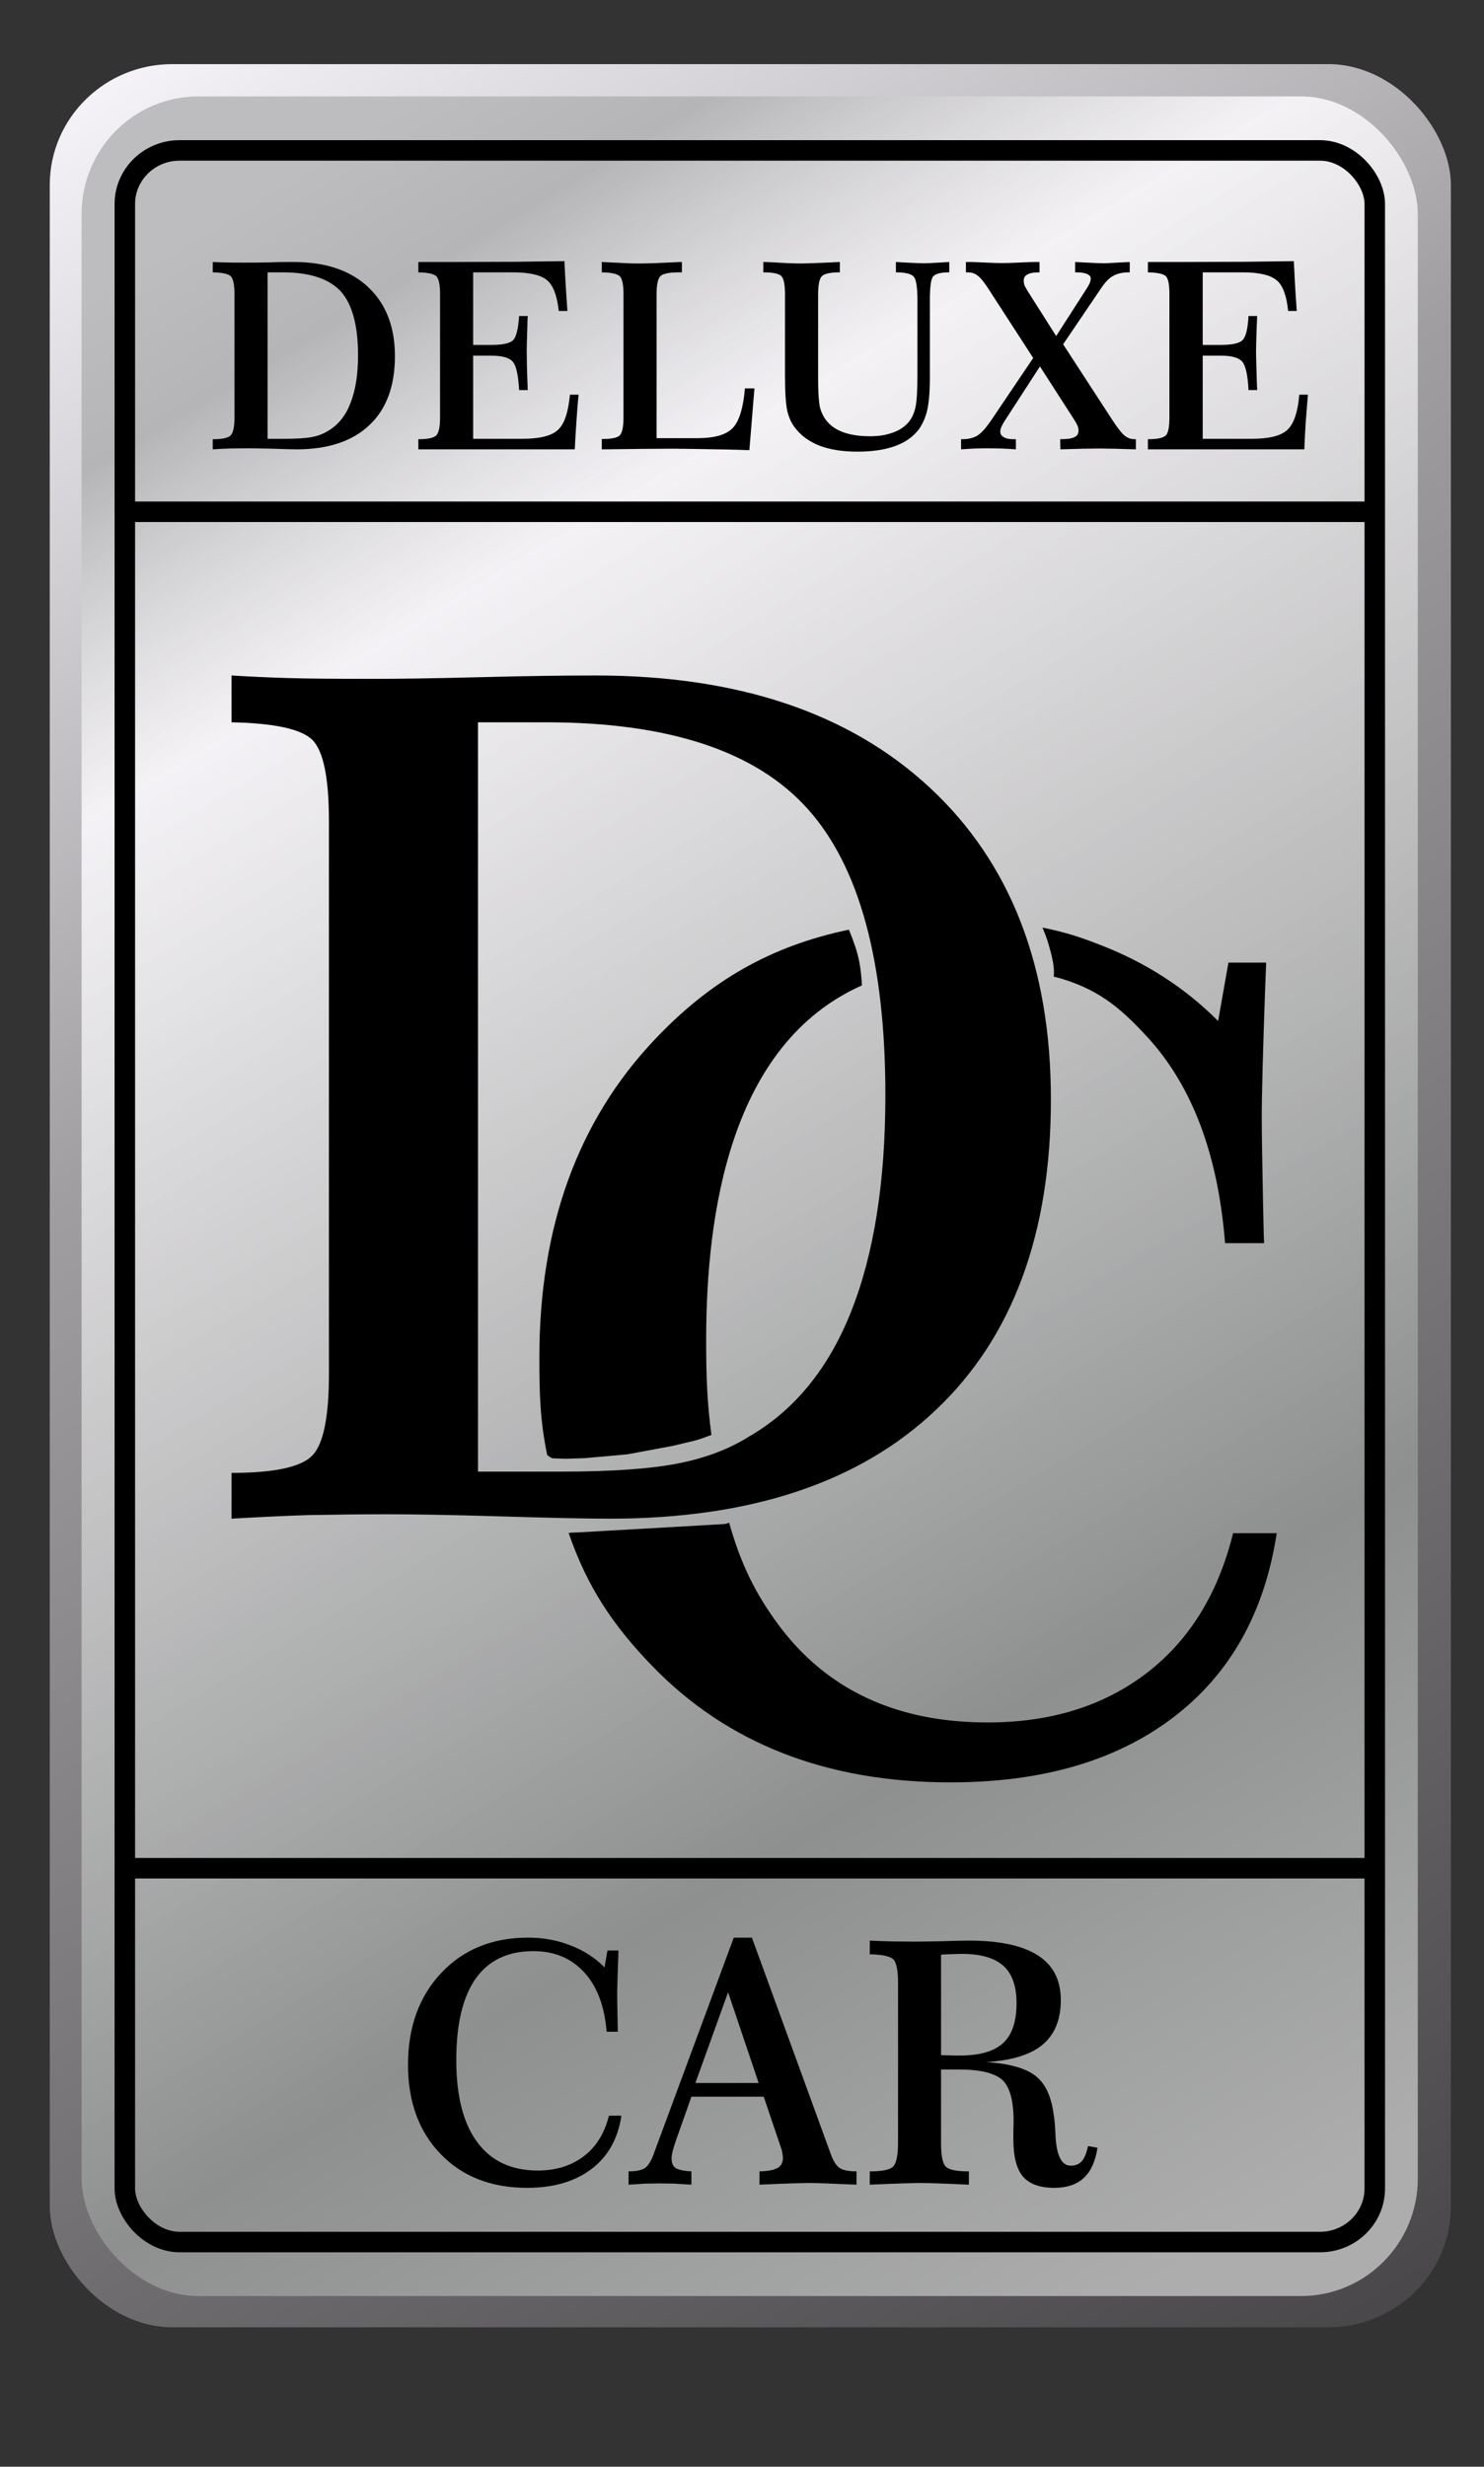 <?xml version="1.0" encoding="UTF-8"?>
<!DOCTYPE svg PUBLIC "-//W3C//DTD SVG 1.1//EN" "http://www.w3.org/Graphics/SVG/1.1/DTD/svg11.dtd">
<!-- Creator: CorelDRAW X8 -->
<svg xmlns="http://www.w3.org/2000/svg" xml:space="preserve" width="7.038in" height="11.693in" version="1.1" style="shape-rendering:geometricPrecision; text-rendering:geometricPrecision; image-rendering:optimizeQuality; fill-rule:evenodd; clip-rule:evenodd"
viewBox="0 0 7038 11693"
 xmlns:xlink="http://www.w3.org/1999/xlink">
 <rect x="0" y="0" width="7038" height="11693" fill="#333333" stroke="none"/>
 <defs>
  <style type="text/css">
   <![CDATA[
    .str0 {stroke:black;stroke-width:97.221}
    .fil2 {fill:none}
    .fil3 {fill:black;fill-rule:nonzero}
    .fil0 {fill:url(#id0)}
    .fil1 {fill:url(#id1)}
   ]]>
  </style>
  <linearGradient id="id0" gradientUnits="userSpaceOnUse" x1="6949.22" y1="10989.7" x2="167.102" y2="346.972">
   <stop offset="0" style="stop-opacity:1; stop-color:#474548"/>
   <stop offset="0.639" style="stop-opacity:1; stop-color:#A09EA1"/>
   <stop offset="1" style="stop-opacity:1; stop-color:#F9F7FB"/>
  </linearGradient>
  <linearGradient id="id1" gradientUnits="userSpaceOnUse" x1="812.039" y1="1156.94" x2="6308.5" y2="10335.2">
   <stop offset="0" style="stop-opacity:1; stop-color:#BDBDBF"/>
   <stop offset="0.067" style="stop-opacity:1; stop-color:#B5B5B7"/>
   <stop offset="0.2" style="stop-opacity:0.859; stop-color:#FDFBFE"/>
   <stop offset="0.749" style="stop-opacity:1; stop-color:#8E908F"/>
   <stop offset="1" style="stop-opacity:1; stop-color:#ADADAE"/>
  </linearGradient>
 </defs>
 <g id="Layer_x0020_1">
  <rect class="fil0" x="236" y="304" width="6645" height="10728" rx="581" ry="573"/>
  <rect class="fil1" x="387" y="457" width="6337" height="10427" rx="554" ry="557"/>
  <rect class="fil2 str0" x="592" y="713" width="5928" height="9915" rx="260" ry="254"/>
  <path class="fil3" d="M1269 1291l0 789 87 0c53,0 94,-3 123,-8 29,-6 54,-15 76,-29 47,-27 84,-71 107,-132 24,-60 36,-136 36,-227 0,-140 -27,-241 -81,-302 -55,-60 -147,-91 -276,-91l-72 0zm-260 -49c18,1 37,2 58,2 21,1 52,1 93,1 23,0 60,0 112,-1 52,-2 92,-2 121,-2 150,0 267,39 352,118 85,79 128,189 128,328 0,141 -40,251 -121,327 -80,76 -195,115 -344,115 -25,0 -64,-1 -116,-3 -52,-1 -92,-2 -119,-2 -29,0 -56,1 -83,1 -27,1 -54,2 -81,4l0 -48c45,0 73,-6 85,-18 12,-12 18,-41 18,-86l0 -583c0,-46 -6,-74 -18,-86 -12,-11 -40,-17 -85,-18l0 -49z"/>
  <path id="1" class="fil3" d="M2677 1238c1,29 3,62 5,98 2,36 5,82 9,138l-41 0c-8,-72 -26,-121 -55,-145 -28,-25 -83,-38 -163,-38l-188 0 0 344 87 0c55,0 90,-8 104,-24 14,-16 23,-54 27,-113l41 0c-1,12 -2,30 -2,52 -2,58 -3,96 -3,115 0,32 1,85 4,159 0,12 1,20 1,25l-41 0c-4,-68 -13,-113 -29,-133 -16,-20 -50,-30 -102,-30l-87 0 0 394 234 0c82,0 139,-14 169,-43 30,-28 48,-83 56,-166l41 0c-5,49 -8,95 -11,137 -3,43 -5,83 -7,122l-742 0 0 -48c45,0 73,-6 85,-18 12,-12 18,-41 18,-86l0 -583c0,-46 -6,-74 -18,-86 -12,-11 -40,-17 -85,-18l0 -49 159 0c111,0 212,-1 301,-1 89,-1 167,-2 233,-3z"/>
  <path id="2" class="fil3" d="M2854 1242c41,2 77,4 107,5 30,2 54,2 72,2 35,0 93,-2 174,-6 12,-1 21,-1 27,-1l0 49 -12 0c-47,0 -77,6 -89,17 -13,12 -19,41 -19,87l0 682 194 0c81,0 136,-16 167,-48 30,-31 50,-94 58,-188l45 0 -24 293c-78,-3 -149,-4 -214,-5 -65,-1 -114,-2 -147,-2 -69,0 -177,1 -324,3l-15 0 0 -49c45,0 73,-5 85,-17 12,-12 18,-41 18,-86l0 -583c0,-46 -6,-74 -18,-86 -12,-11 -40,-17 -85,-18l0 -49z"/>
  <path id="3" class="fil3" d="M3620 1242c13,0 31,1 54,2 62,4 103,5 123,5 26,0 74,-2 145,-5 18,-1 31,-2 41,-2l0 49c-44,0 -73,6 -85,18 -12,12 -18,41 -18,86l0 397c0,55 2,93 5,115 2,21 7,39 14,53 16,36 43,63 81,81 38,18 87,27 147,27 42,0 78,-6 109,-18 31,-11 56,-28 75,-51 15,-19 25,-42 31,-70 6,-28 9,-79 9,-152l0 -354c0,-62 -6,-100 -18,-112 -12,-13 -40,-20 -84,-20l0 -49c28,2 53,3 76,4 22,1 43,2 60,2 12,0 27,-1 46,-2 18,-1 42,-2 71,-4l0 49c-39,0 -64,6 -76,19 -11,12 -16,50 -16,113l0 368c0,70 -5,121 -13,155 -8,34 -21,63 -39,89 -27,35 -64,62 -112,79 -49,18 -109,27 -179,27 -69,0 -128,-9 -177,-27 -49,-19 -88,-46 -117,-83 -19,-23 -31,-50 -39,-82 -7,-31 -11,-86 -11,-164l0 -390c0,-46 -6,-75 -18,-87 -12,-11 -40,-17 -85,-17l0 -49z"/>
  <path id="4" class="fil3" d="M4581 1242c6,0 16,0 29,0 67,3 115,5 142,5 27,0 76,-2 146,-5 14,0 25,0 32,0l0 49c-26,0 -45,3 -57,10 -12,6 -18,16 -18,29 0,7 1,13 3,20 2,6 7,15 14,27l137 216 149 -232c6,-11 11,-19 12,-25 2,-5 3,-11 3,-16 0,-9 -6,-16 -17,-21 -12,-5 -29,-8 -50,-8l-7 0 0 -49c31,2 58,3 80,4 22,1 41,2 58,2 11,0 25,-1 42,-2 18,-1 44,-2 79,-4l0 49 -4 0c-31,0 -56,6 -75,17 -19,10 -38,30 -58,60l-179 264 236 363c25,38 44,61 58,72 13,10 29,15 46,15l5 0 0 48c-43,-1 -78,-2 -107,-3 -29,0 -50,-1 -63,-1 -20,0 -45,1 -77,1 -31,1 -68,2 -111,3l-1 -48c32,0 55,-3 68,-10 13,-6 19,-16 19,-31 0,-6 -1,-13 -4,-21 -3,-7 -7,-15 -13,-25l-166 -258 -171 264c-5,9 -10,18 -13,25 -3,8 -4,15 -4,20 0,11 5,20 16,26 11,7 27,10 47,10l11 0 0 48c-25,-2 -50,-3 -73,-4 -24,0 -46,-1 -65,-1 -14,0 -31,1 -52,1 -21,1 -44,2 -70,4l0 -48 5 0c29,0 54,-6 72,-17 19,-12 39,-34 62,-67l203 -301 -206 -318c-24,-38 -43,-62 -57,-72 -13,-11 -29,-16 -48,-16l-8 0 0 -49z"/>
  <path id="5" class="fil3" d="M6136 1238c2,29 3,62 5,98 2,36 5,82 9,138l-41 0c-7,-72 -25,-121 -54,-145 -29,-25 -83,-38 -163,-38l-188 0 0 344 86 0c55,0 90,-8 104,-24 15,-16 24,-54 27,-113l41 0c0,12 -1,30 -2,52 -2,58 -3,96 -3,115 0,32 2,85 4,159 1,12 1,20 1,25l-41 0c-3,-68 -13,-113 -28,-133 -16,-20 -50,-30 -103,-30l-86 0 0 394 233 0c83,0 139,-14 169,-43 30,-28 49,-83 56,-166l41 0c-4,49 -8,95 -11,137 -2,43 -5,83 -6,122l-742 0 0 -48c45,0 73,-6 85,-18 12,-12 17,-41 17,-86l0 -583c0,-46 -5,-74 -17,-86 -12,-11 -40,-17 -85,-18l0 -49 158 0c112,0 212,-1 302,-1 89,-1 166,-2 232,-3z"/>
  <path class="fil3" d="M2867 9326l14 -80 52 0c0,9 -1,20 -1,36 -3,83 -5,142 -5,176 0,21 1,60 2,117 0,24 1,43 1,56l-53 0c-10,-121 -45,-215 -106,-281 -61,-67 -141,-101 -241,-101 -121,0 -212,43 -274,130 -61,87 -92,215 -92,386 0,170 33,300 99,389 66,90 162,135 288,135 86,0 159,-23 218,-68 59,-45 98,-109 119,-192l59 0c-16,109 -64,194 -142,253 -78,59 -180,89 -305,89 -170,0 -307,-53 -410,-160 -103,-106 -155,-248 -155,-423 0,-179 53,-325 158,-436 105,-111 242,-167 411,-167 72,0 139,12 202,37 63,24 117,59 161,104z"/>
  <path id="1" class="fil3" d="M3453 9444l-155 430 300 0 -145 -430zm27 -259l86 0 373 1023c12,35 27,58 43,69 17,11 43,16 80,16l0 63c-67,-3 -116,-5 -147,-6 -30,-1 -55,-2 -73,-2 -23,0 -52,1 -88,2 -35,1 -86,3 -152,6l0 -63c39,-1 68,-6 85,-16 17,-9 26,-25 26,-47 0,-7 -1,-14 -2,-20 -1,-6 -2,-12 -3,-17l-86 -254 -343 0 -66 187c-1,3 -3,7 -4,11 -16,45 -24,76 -24,93 0,22 6,38 19,47 12,8 37,14 75,16l0 63c-28,-2 -55,-3 -82,-5 -25,0 -49,-1 -71,-1 -18,0 -40,1 -65,1 -24,2 -52,3 -80,5l0 -63c35,0 61,-5 78,-16 16,-11 31,-36 44,-74l377 -1018z"/>
  <path id="2" class="fil3" d="M4463 9742c13,1 26,1 39,1 13,1 29,1 48,1 96,0 165,-20 207,-59 43,-39 64,-103 64,-190 0,-80 -21,-139 -62,-176 -42,-38 -108,-57 -198,-57 -18,0 -48,1 -89,3 -4,0 -7,1 -9,1l0 476zm-338 -543c35,2 70,3 106,4 35,0 71,1 107,1 30,0 73,-1 131,-2 57,-2 99,-3 126,-3 146,0 255,24 327,70 73,47 109,117 109,212 0,93 -29,163 -86,211 -57,48 -146,75 -267,83 109,7 187,29 234,66 47,37 75,100 86,188 4,23 6,55 8,97 5,93 29,140 72,140 22,0 40,-7 53,-22 13,-15 22,-38 29,-71l45 8c-10,64 -31,112 -65,143 -33,31 -80,47 -140,47 -69,0 -118,-18 -149,-54 -30,-36 -45,-94 -45,-176 0,-10 0,-25 0,-44 1,-19 1,-33 1,-44 0,-98 -19,-163 -55,-195 -38,-32 -106,-48 -206,-48l-83 0 0 348c0,60 7,98 23,113 15,15 52,22 109,22l0 63c-64,-3 -113,-5 -147,-6 -33,-1 -60,-2 -81,-2 -22,0 -51,1 -86,2 -35,1 -87,3 -156,6l0 -63c58,0 95,-7 111,-23 15,-15 23,-53 23,-112l0 -759c0,-60 -8,-97 -23,-112 -16,-14 -53,-22 -111,-23l0 -65z"/>
  <line class="fil2 str0" x1="592" y1="2426" x2="6520" y2= "2426" />
  <line class="fil2 str0" x1="592" y1="8856" x2="6520" y2= "8856" />
  <path class="fil3" d="M2267 3424l0 3552 392 0c238,0 423,-13 553,-38 129,-25 243,-67 340,-128 215,-124 378,-323 485,-594 108,-272 162,-614 162,-1025 0,-631 -123,-1083 -368,-1356 -245,-274 -659,-411 -1241,-411l-323 0zm-1169 -222c80,5 166,9 260,12 92,3 233,4 419,4 103,0 271,-2 503,-8 232,-6 413,-8 544,-8 675,0 1204,177 1586,532 383,356 574,848 574,1478 0,635 -181,1126 -544,1470 -362,345 -879,517 -1548,517 -113,0 -287,-4 -522,-11 -236,-7 -414,-10 -535,-10 -129,0 -255,2 -375,4 -122,4 -242,10 -362,17l0 -217c201,0 328,-27 382,-81 53,-53 80,-182 80,-387l0 -2622c0,-207 -27,-335 -80,-386 -54,-51 -181,-78 -382,-82l0 -222z"/>
  <path class="fil3" d="M5777 4840l49 -277 179 0c-1,30 -3,71 -5,125 -10,287 -16,489 -16,609 0,71 2,205 6,403 2,83 3,147 5,193l-185 0c-33,-417 -154,-741 -364,-972 -140,-154 -250,-240 -449,-292 7,-45 -12,-111 -25,-156 -12,-39 -17,-49 -28,-76 104,21 177,44 276,83 217,84 403,205 557,360zm-1689 -169c-625,278 -739,1078 -739,1684 0,174 5,298 25,447 -15,6 -65,24 -79,27l-105 25 -215 40 -200 18 -92 3 -57 -2c-7,0 -11,0 -31,-16 -33,-161 -37,-280 -37,-462 0,-619 182,-1121 545,-1505 261,-277 548,-445 923,-523 49,118 56,173 62,264zm-630 2547c57,203 128,340 233,483 229,309 560,464 993,464 299,0 550,-78 754,-234 203,-156 339,-376 410,-663l207 0c-58,378 -222,669 -492,874 -270,205 -622,307 -1055,307 -588,0 -1059,-184 -1415,-552 -185,-191 -308,-374 -396,-630 13,-3 33,-2 47,-3l683 -39c15,-1 18,-2 31,-7z"/>
 </g>
</svg>

